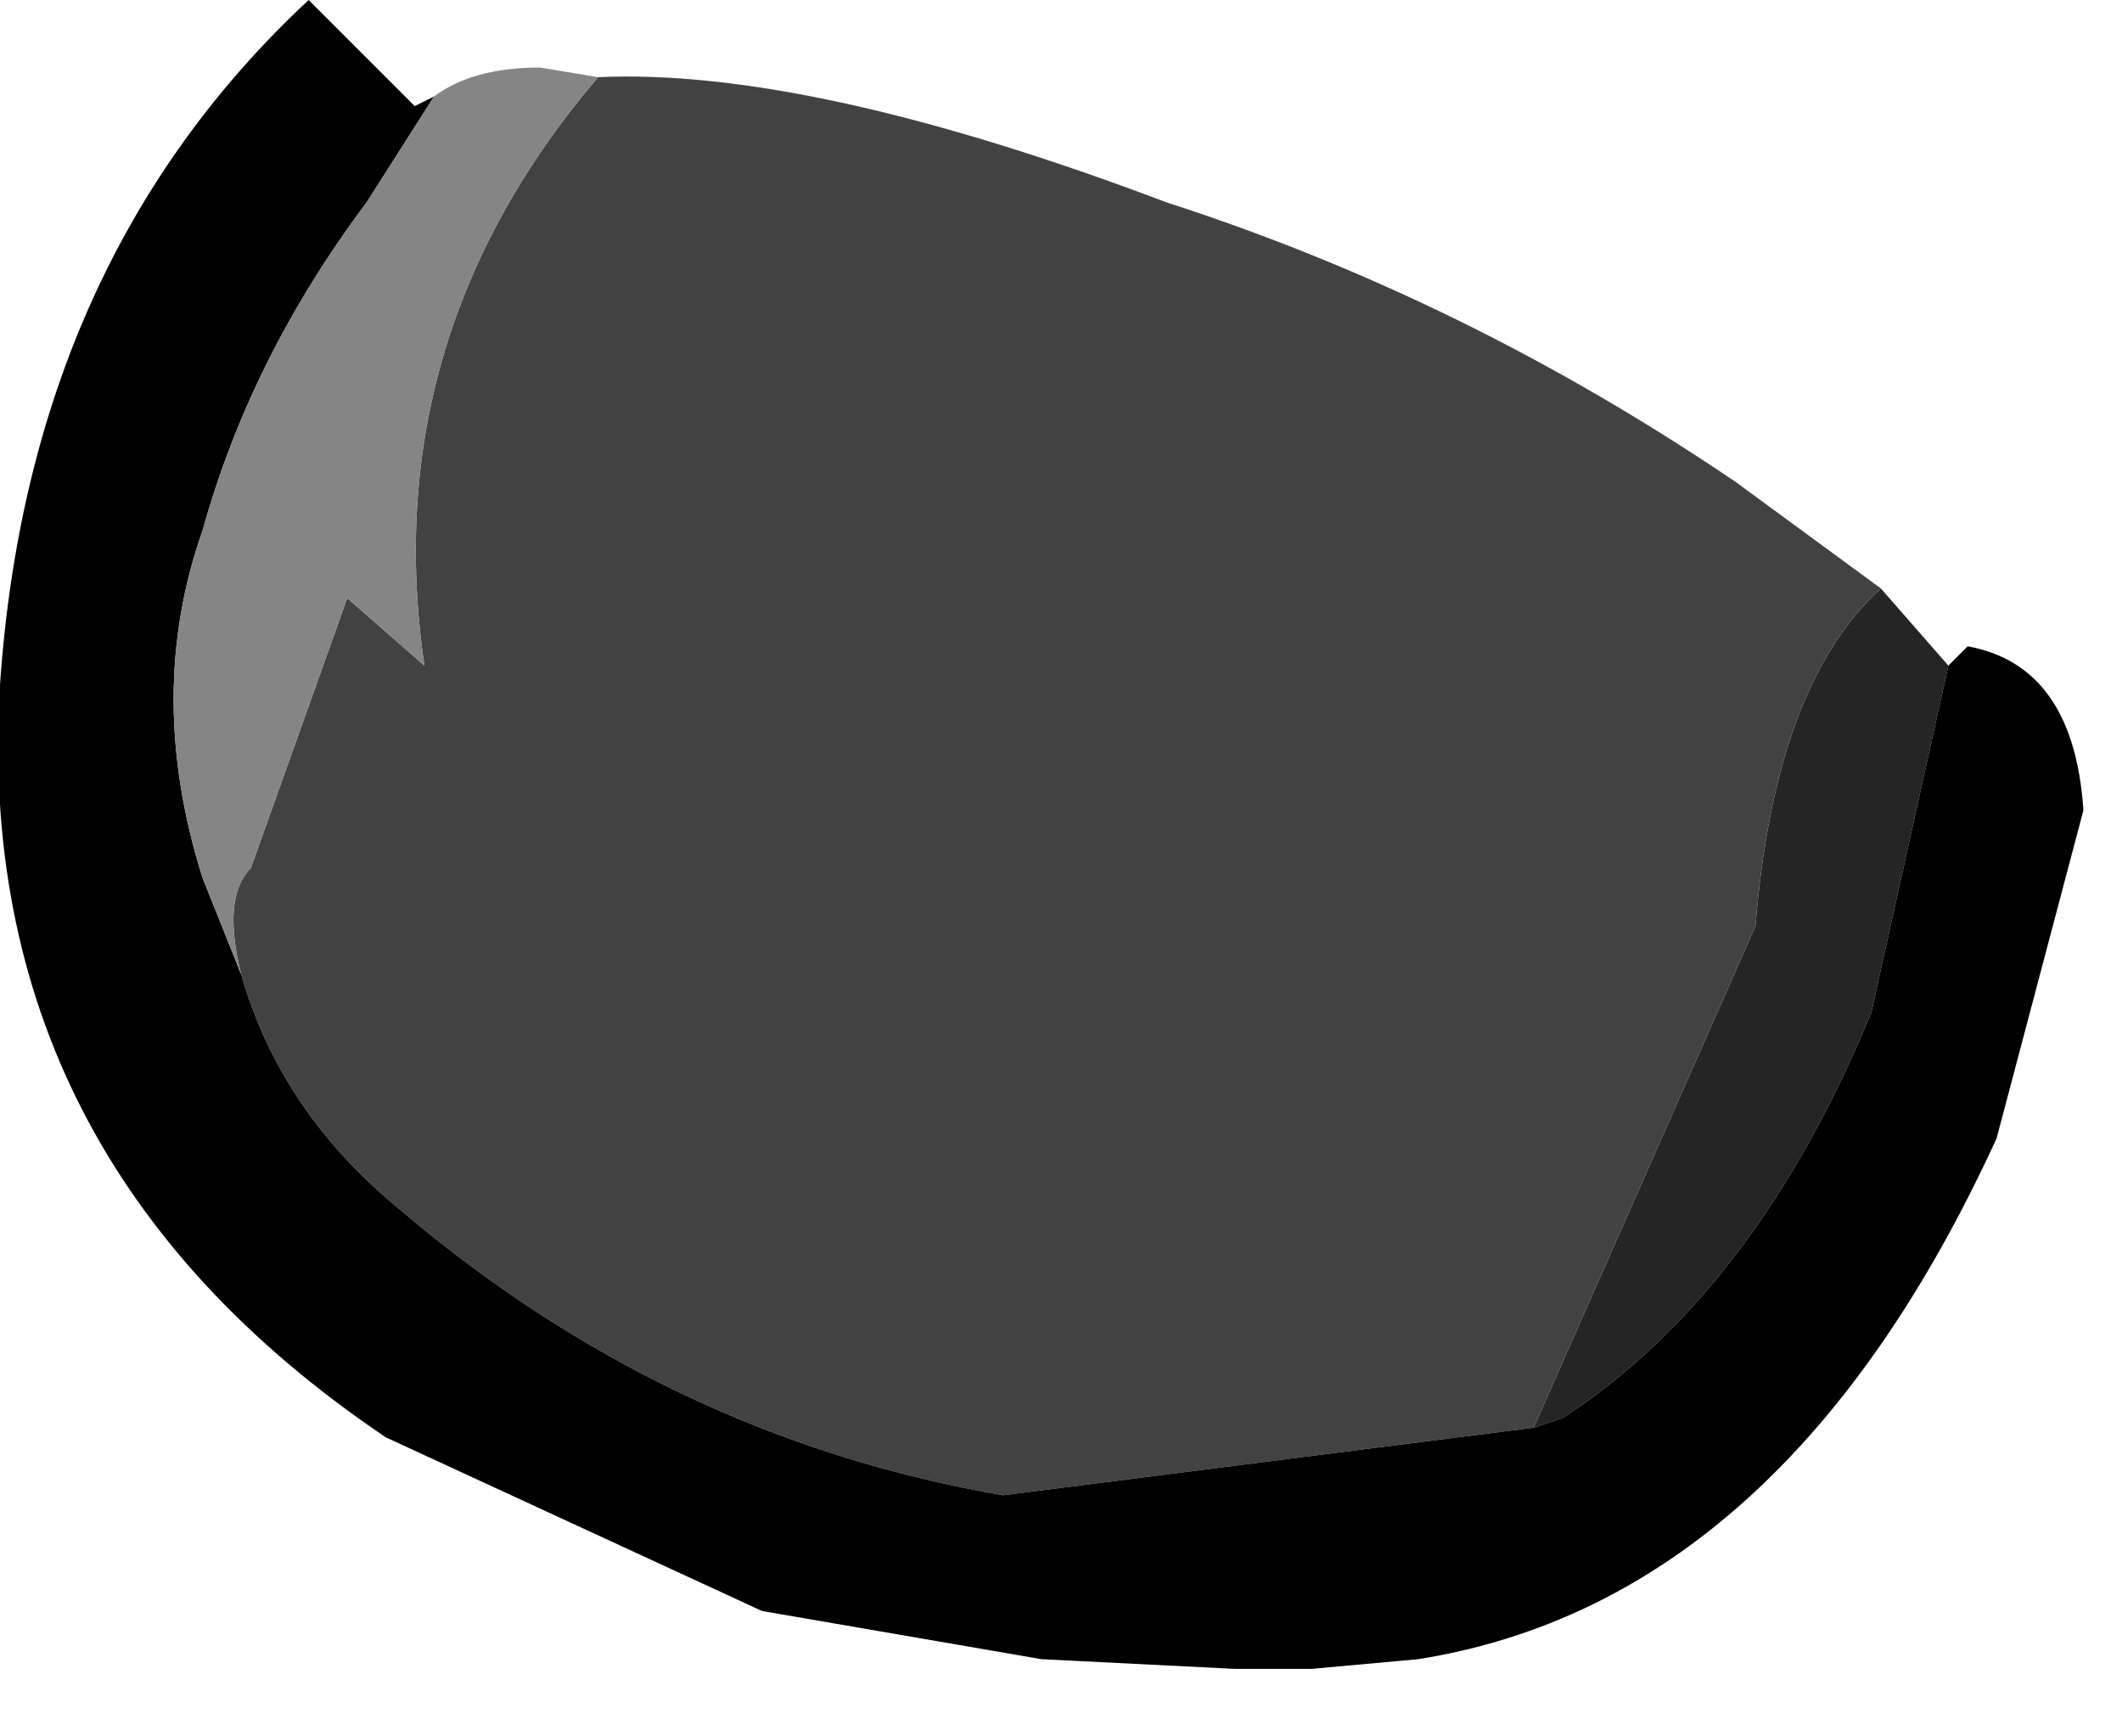 <?xml version="1.0" encoding="utf-8"?>
<svg version="1.1" id="Layer_1"
xmlns="http://www.w3.org/2000/svg"
xmlns:xlink="http://www.w3.org/1999/xlink"
xmlns:author="http://www.sothink.com"
width="11px" height="9px"
xml:space="preserve">
<g id="571" transform="matrix(1, 0, 0, 1, 0, 0)">
<path style="fill:#252525;fill-opacity:1" d="M9.75,3.05L10.1 3.45L9.7 5.25Q9.1 6.7 8.1 7.35L7.95 7.4L9.1 4.8Q9.2 3.55 9.75 3.05" />
<path style="fill:#434242;fill-opacity:1" d="M3.1,0.4Q4.2 0.35 6.05 1.05Q7.6 1.55 9 2.5L9.75 3.05Q9.2 3.55 9.1 4.8L7.95 7.4L5.2 7.75Q3.45 7.45 2.05 6.25Q1.45 5.75 1.25 5.05Q1.15 4.65 1.3 4.5L1.8 3.1L2.2 3.45Q1.95 1.75 3.1 0.4" />
<path style="fill:#000000;fill-opacity:1" d="M1.9,1.05Q1.3 1.85 1.05 2.75Q0.75 3.6 1.05 4.55L1.25 5.05Q1.45 5.75 2.05 6.25Q3.45 7.45 5.2 7.75L7.95 7.4L8.1 7.35Q9.1 6.7 9.7 5.25L10.1 3.45L10.2 3.35Q10.75 3.45 10.8 4.2L10.35 5.9Q9.25 8.3 7.35 8.6L6.8 8.65L6.4 8.65L5.4 8.6L3.95 8.35L2 7.45Q-0.15 6 0 3.55Q0.15 1.35 1.6 0L2.1 0.5L2.15 0.55L2.25 0.5L1.9 1.05" />
<path style="fill:#858585;fill-opacity:1" d="M2.2,3.45L1.8 3.1L1.3 4.5Q1.15 4.65 1.25 5.05L1.05 4.55Q0.75 3.6 1.05 2.75Q1.3 1.85 1.9 1.05L2.25 0.5Q2.45 0.35 2.8 0.35L3.1 0.4Q1.95 1.75 2.2 3.45" />
</g>
</svg>
